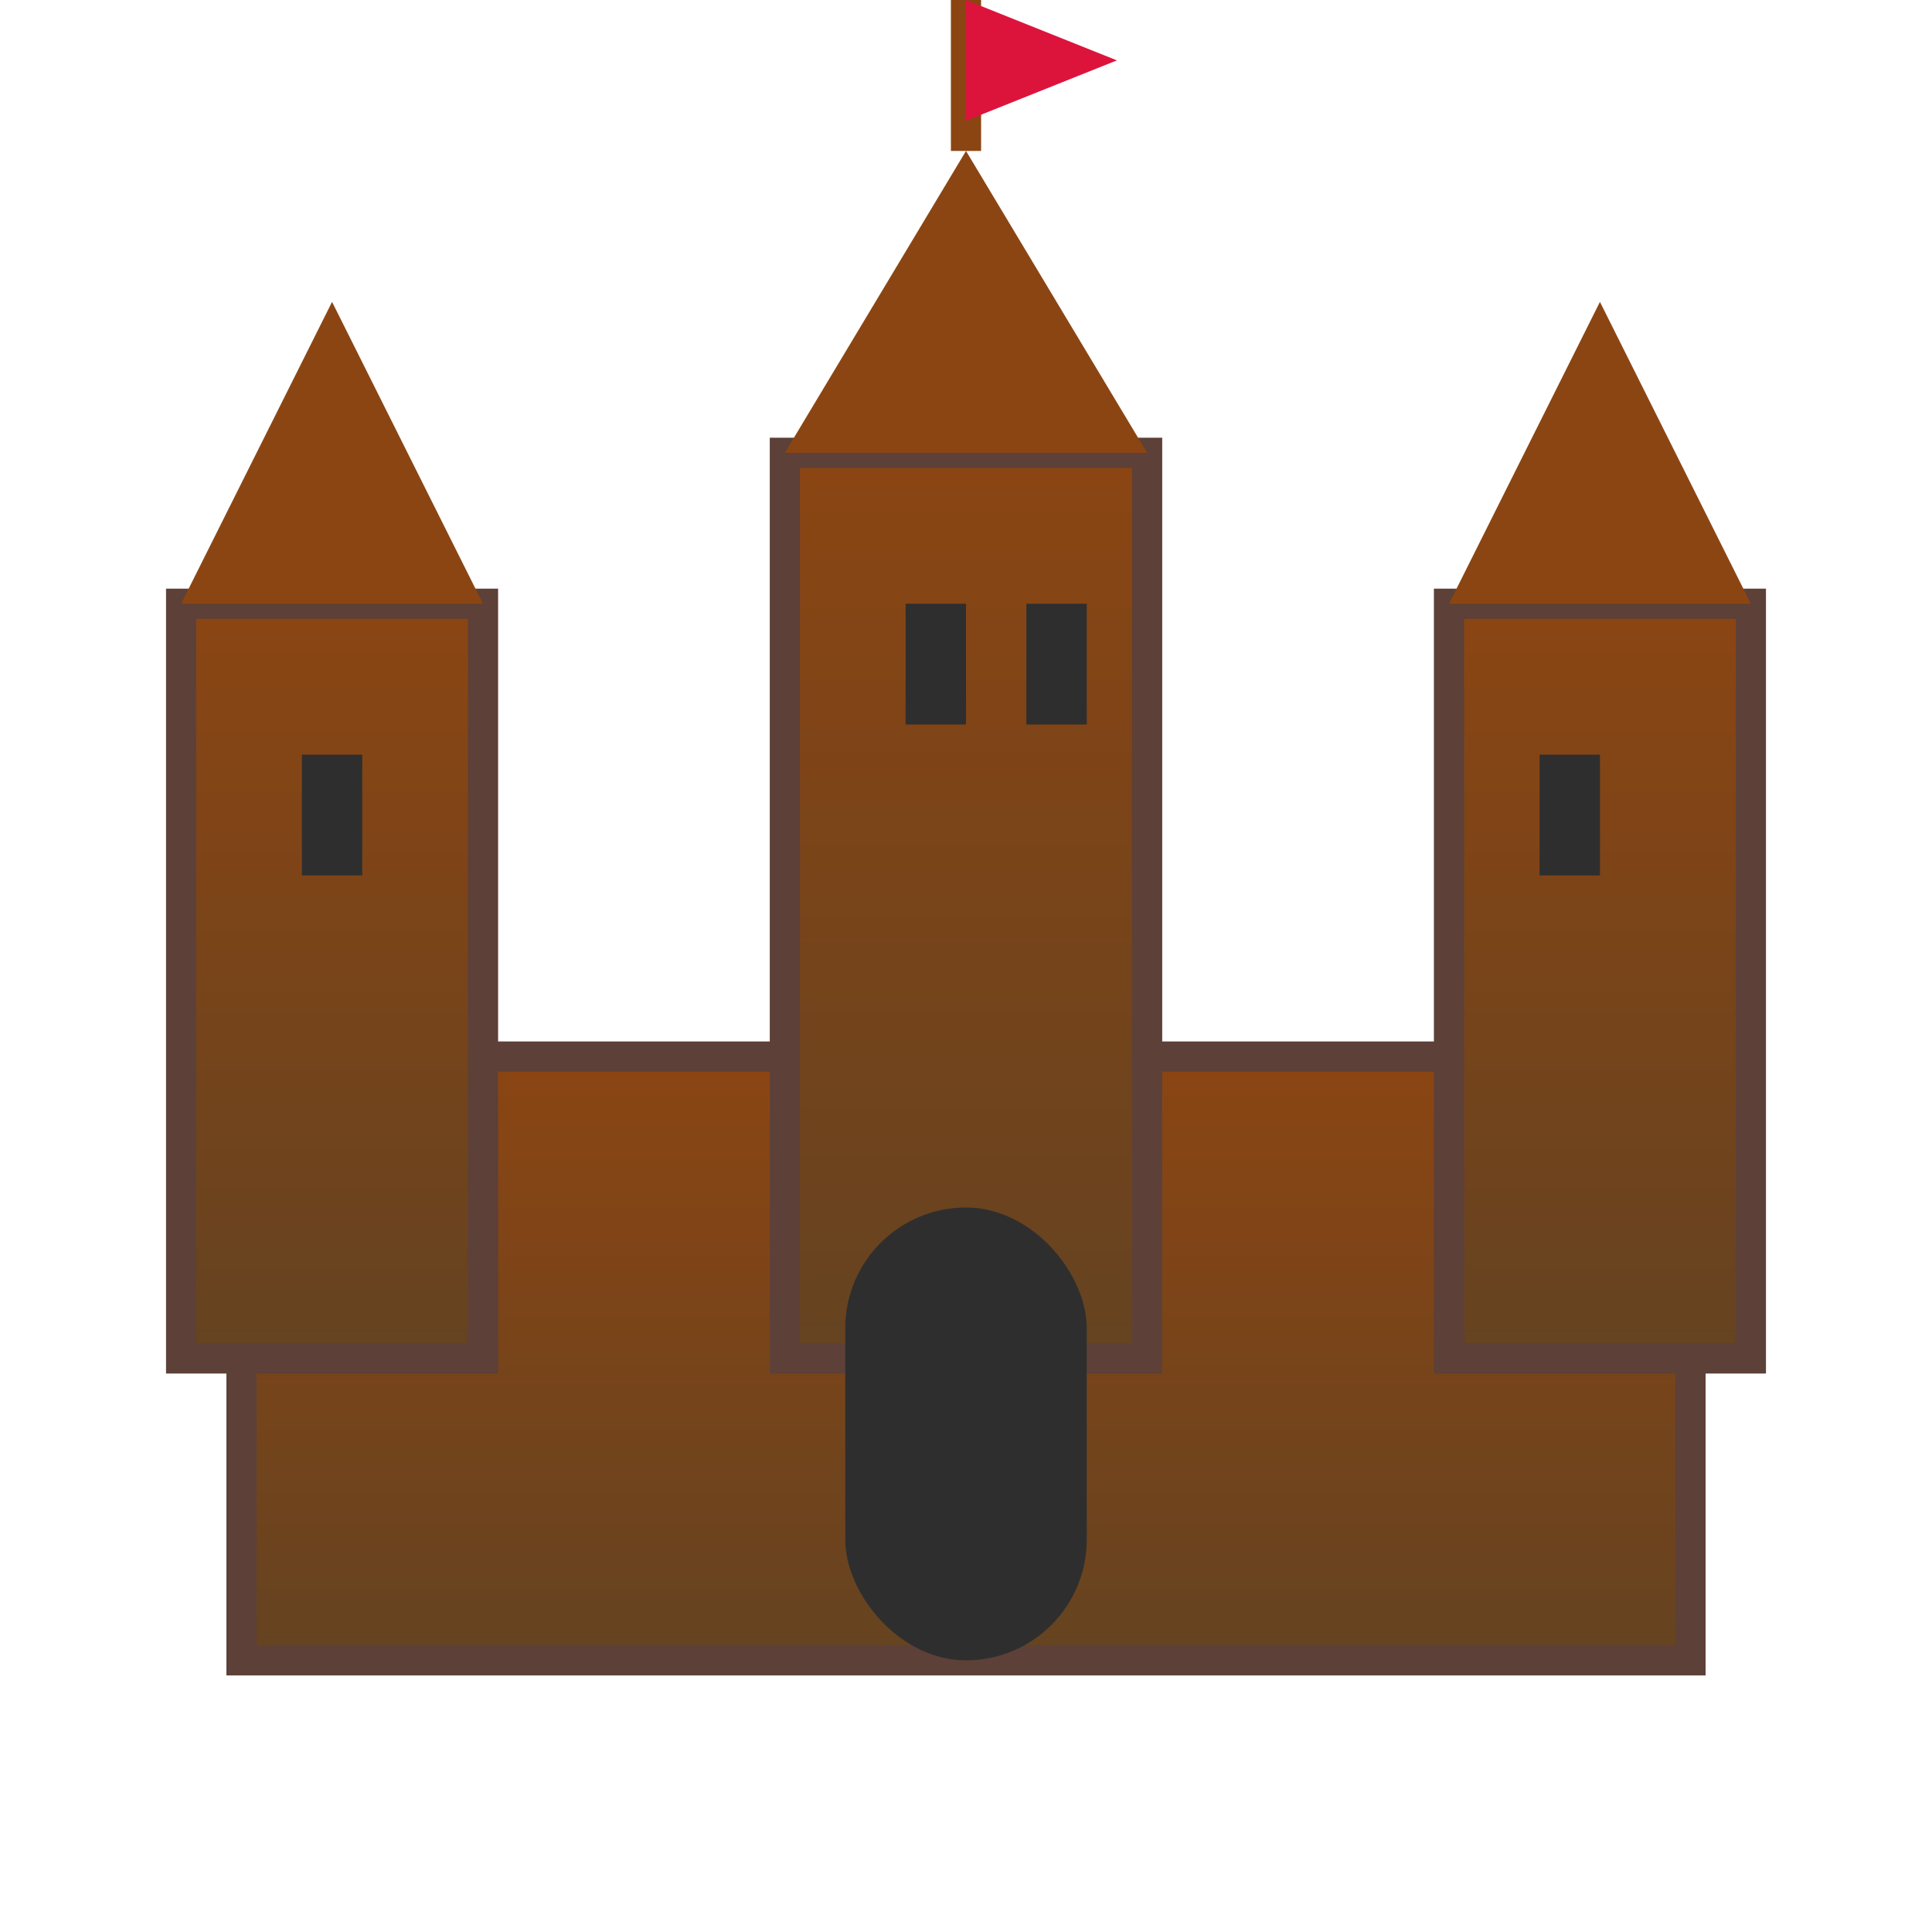 <svg xmlns="http://www.w3.org/2000/svg" viewBox="0 0 64 64" width="64" height="64">
  <defs>
    <linearGradient id="castleGrad" x1="0%" y1="0%" x2="0%" y2="100%">
      <stop offset="0%" style="stop-color:#8B4513;stop-opacity:1" />
      <stop offset="100%" style="stop-color:#654321;stop-opacity:1" />
    </linearGradient>
  </defs>
  <!-- Castle base -->
  <rect x="8" y="35" width="48" height="20" fill="url(#castleGrad)" stroke="#5D4037" stroke-width="1"/>
  <!-- Castle towers -->
  <rect x="6" y="20" width="10" height="25" fill="url(#castleGrad)" stroke="#5D4037" stroke-width="1"/>
  <rect x="48" y="20" width="10" height="25" fill="url(#castleGrad)" stroke="#5D4037" stroke-width="1"/>
  <rect x="26" y="15" width="12" height="30" fill="url(#castleGrad)" stroke="#5D4037" stroke-width="1"/>
  <!-- Tower tops -->
  <polygon points="6,20 11,10 16,20" fill="#8B4513"/>
  <polygon points="48,20 53,10 58,20" fill="#8B4513"/>
  <polygon points="26,15 32,5 38,15" fill="#8B4513"/>
  <!-- Windows -->
  <rect x="10" y="25" width="2" height="4" fill="#2E2E2E"/>
  <rect x="51" y="25" width="2" height="4" fill="#2E2E2E"/>
  <rect x="30" y="20" width="2" height="4" fill="#2E2E2E"/>
  <rect x="34" y="20" width="2" height="4" fill="#2E2E2E"/>
  <!-- Gate -->
  <rect x="28" y="40" width="8" height="15" fill="#2E2E2E" rx="4"/>
  <!-- Flag -->
  <line x1="32" y1="5" x2="32" y2="0" stroke="#8B4513" stroke-width="1"/>
  <polygon points="32,0 37,2 32,4" fill="#DC143C"/>
</svg>